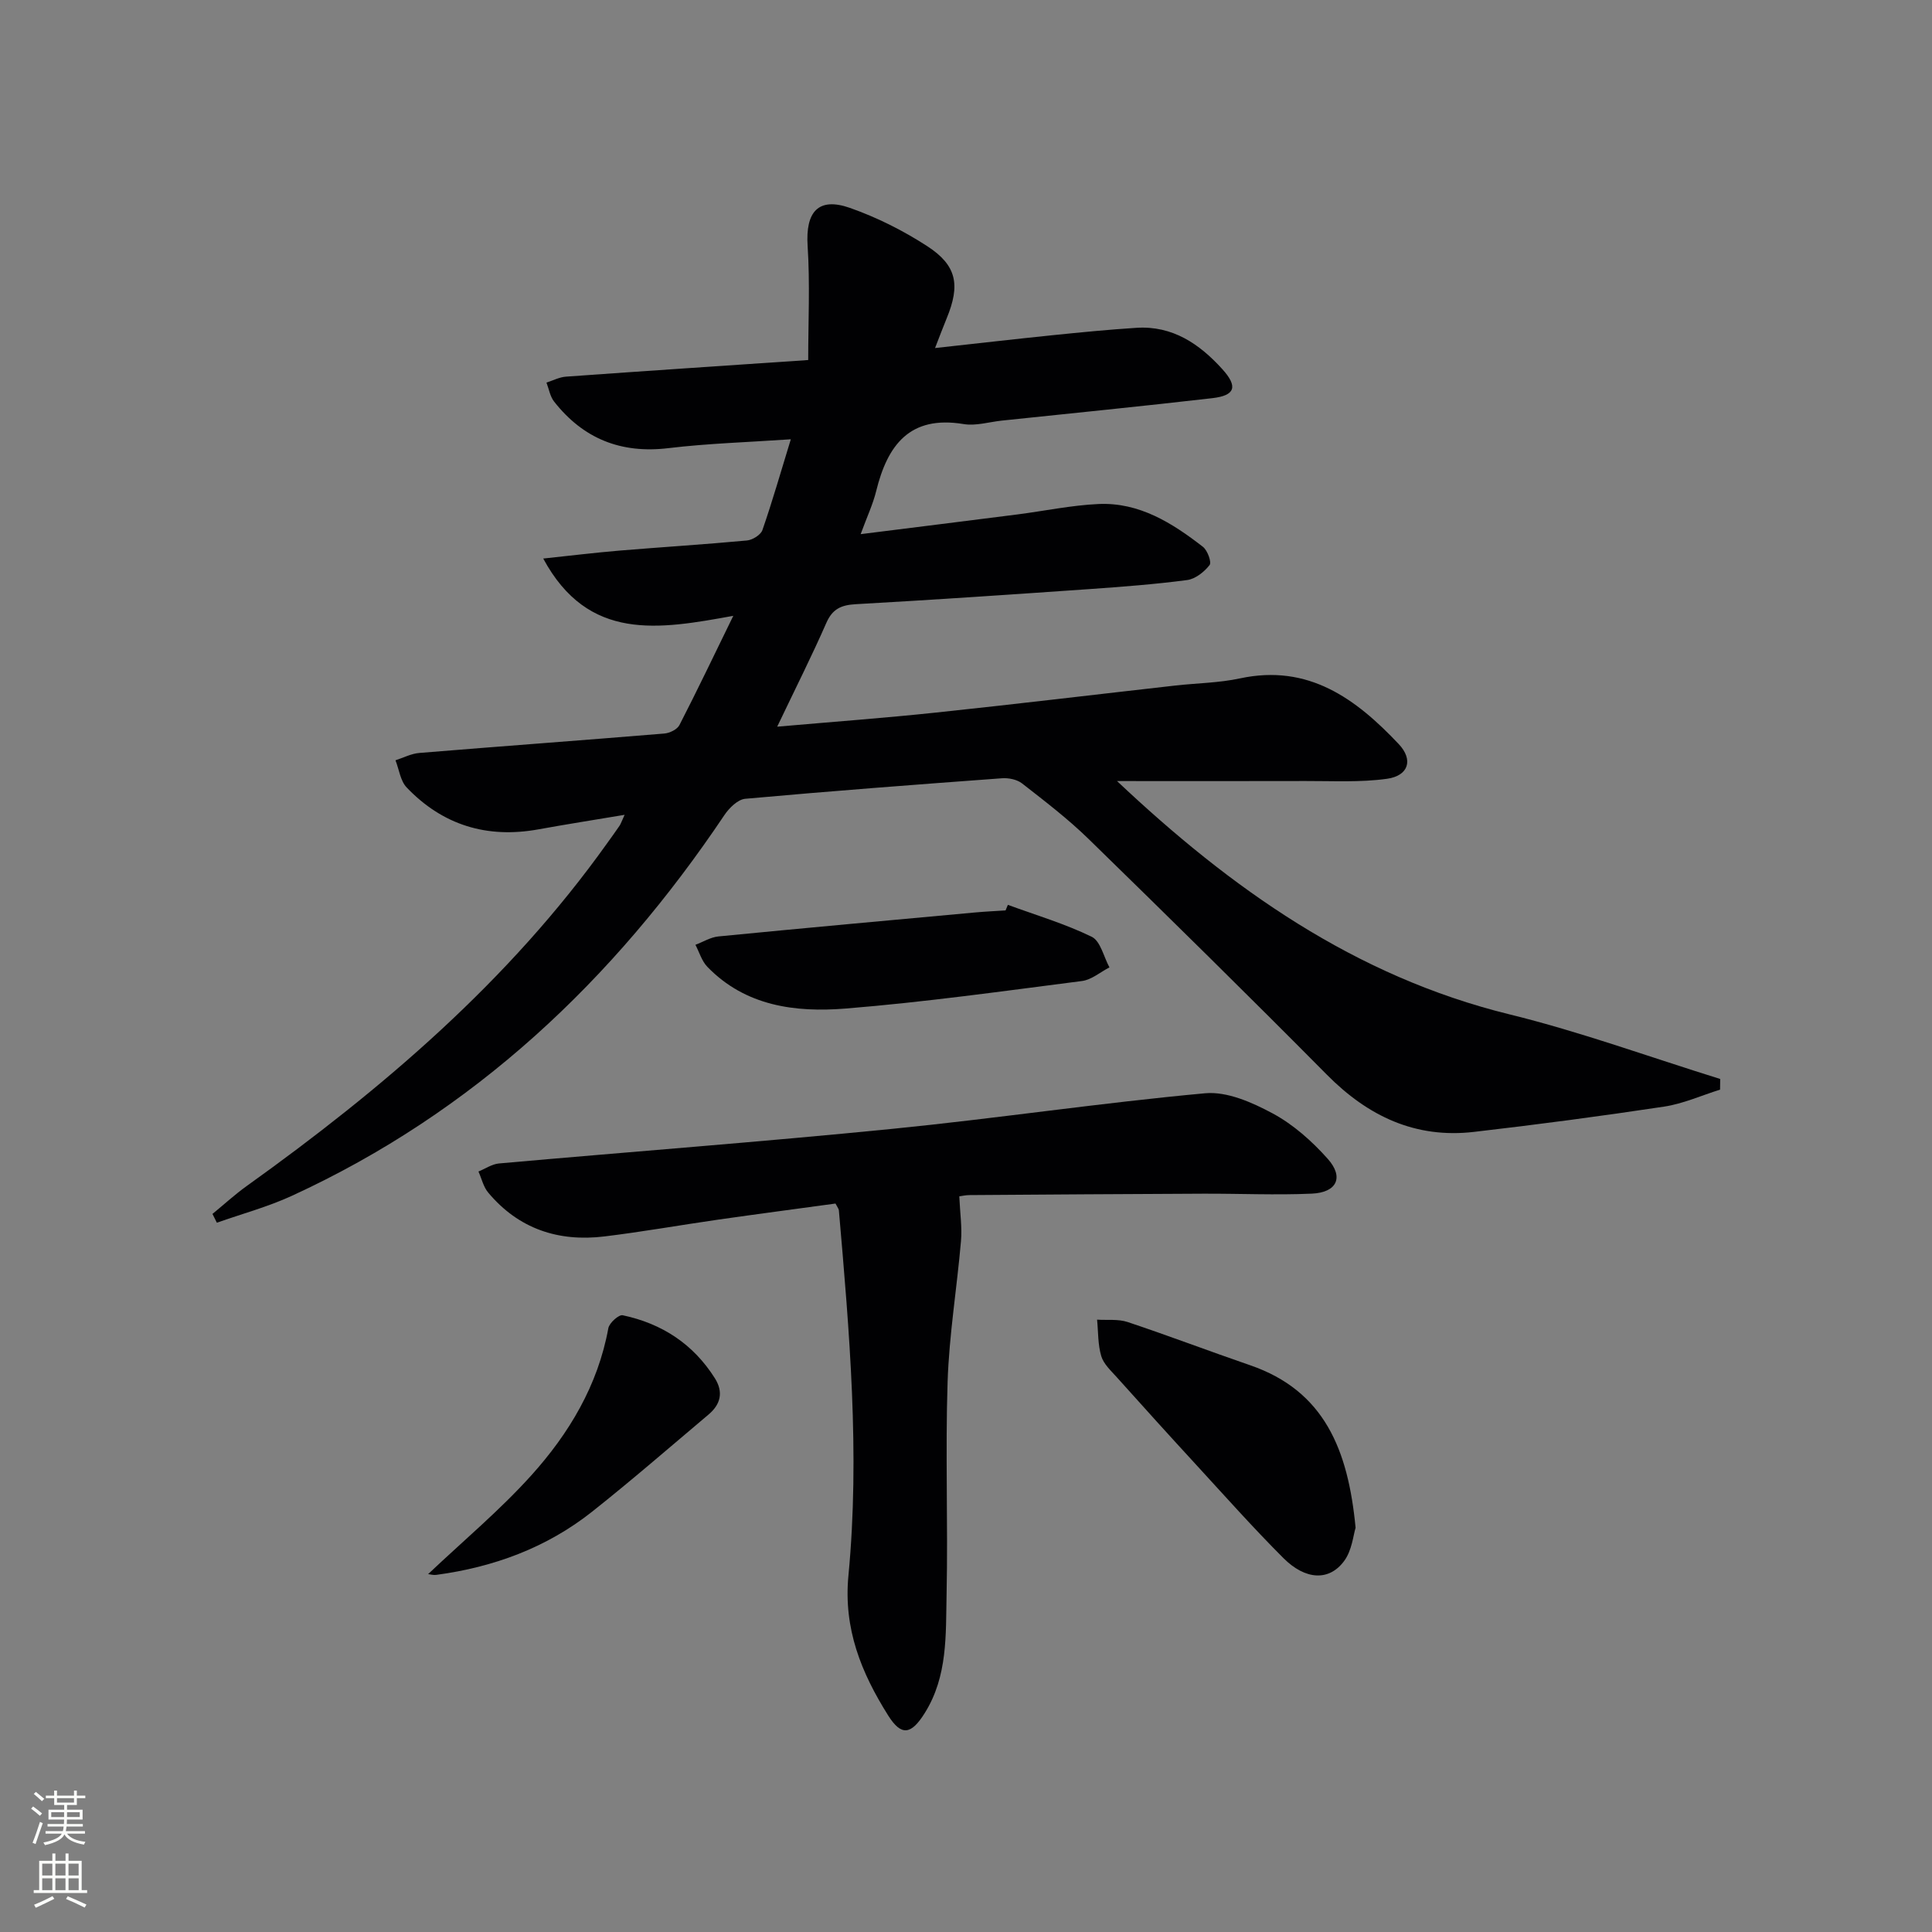 <svg enable-background="new 0 0 400 400" viewBox="0 0 400 400" xmlns="http://www.w3.org/2000/svg"><rect x="0" y="0" width="400" height="400" fill="#808080" stroke="none"/><g fill="#010103"><path d="m160.91 150.45c11.79-1.03 22.39-1.81 32.95-2.93 16.51-1.74 33-3.73 49.5-5.59 4.46-.5 9.01-.54 13.38-1.48 14.17-3.04 24 4.23 32.85 13.6 3.08 3.26 2.04 6.57-2.43 7.19-5.53.77-11.23.44-16.86.46-12.9.04-25.8.01-39.03.01 23.58 22.24 49.21 40.43 81.28 48.31 14.74 3.62 29.08 8.86 43.6 13.37-.01.74-.02 1.47-.03 2.21-3.85 1.2-7.62 2.91-11.56 3.51-13.11 1.98-26.25 3.72-39.42 5.24-12.11 1.4-21.92-3.26-30.4-11.82-16.29-16.44-32.79-32.67-49.36-48.83-4.27-4.17-9.06-7.82-13.77-11.5-1.04-.81-2.77-1.17-4.14-1.07-17.74 1.3-35.47 2.65-53.18 4.25-1.54.14-3.32 1.9-4.31 3.37-22.92 34.17-51.86 61.5-89.55 78.83-4.98 2.29-10.34 3.73-15.53 5.57-.3-.61-.61-1.22-.91-1.82 2.36-1.93 4.62-4.01 7.09-5.78 28.17-20.17 54.3-42.47 74.59-70.92.87-1.22 1.76-2.43 2.6-3.67.26-.39.41-.86 1.05-2.26-6.39 1.07-12.13 1.97-17.85 3.01-10.64 1.93-19.82-.87-27.27-8.67-1.31-1.37-1.57-3.73-2.32-5.63 1.65-.53 3.27-1.39 4.95-1.52 16.9-1.39 33.81-2.62 50.71-4.02 1.11-.09 2.67-.85 3.13-1.75 3.63-7.06 7.05-14.22 11.15-22.62-15.4 2.8-30.02 5.43-39.35-11.86 5.6-.59 10.71-1.22 15.85-1.65 8.78-.73 17.57-1.27 26.34-2.09 1.15-.11 2.84-1.16 3.19-2.15 2.06-5.94 3.79-12 5.88-18.8-8.89.61-17.14.85-25.31 1.83-9.85 1.19-17.66-1.95-23.7-9.64-.84-1.07-1.07-2.61-1.58-3.93 1.35-.43 2.68-1.14 4.06-1.23 16.24-1.17 32.49-2.24 50.13-3.44 0-7.88.39-15.78-.12-23.62-.46-7.05 2.19-10.18 8.75-7.88 5.58 1.96 11.02 4.69 15.99 7.91 6.17 4 6.89 8.05 4.06 14.93-.75 1.81-1.43 3.65-2.42 6.18 8.57-.94 16.45-1.85 24.34-2.66 5.78-.59 11.57-1.16 17.37-1.53 7.46-.47 13.04 3.33 17.77 8.56 3.26 3.6 2.68 5.45-2.03 6-14.52 1.68-29.07 3.12-43.61 4.65-2.64.28-5.39 1.14-7.92.72-11.18-1.86-15.77 4.36-18.11 13.89-.66 2.69-1.87 5.24-3.21 8.9 11.41-1.43 21.92-2.74 32.44-4.08 5.6-.72 11.18-1.9 16.8-2.16 8.43-.38 15.26 3.92 21.62 8.86.95.74 1.84 3.19 1.38 3.78-1.1 1.41-2.93 2.87-4.62 3.1-6.74.89-13.54 1.4-20.33 1.88-16.09 1.12-32.18 2.22-48.28 3.12-3.01.17-4.83.95-6.11 3.86-2.99 6.82-6.35 13.48-10.18 21.5z"/><path d="m198.61 247.69c.16 3.53.6 6.43.35 9.27-.84 9.73-2.45 19.41-2.77 29.15-.48 14.64.1 29.31-.21 43.96-.18 8.38.27 16.98-4.54 24.63-2.79 4.44-4.82 4.82-7.56.46-5.55-8.82-9.28-17.94-8.22-28.97 2.41-25.24.2-50.44-1.98-75.61-.03-.3-.28-.58-.7-1.4-7.94 1.09-16.08 2.16-24.21 3.32-7.88 1.13-15.72 2.53-23.62 3.49-9.53 1.16-17.79-1.56-24.08-9.09-.99-1.18-1.35-2.89-2.01-4.35 1.42-.58 2.8-1.54 4.26-1.67 27.13-2.42 54.29-4.46 81.39-7.16 21.63-2.15 43.15-5.39 64.79-7.37 4.54-.42 9.75 1.89 13.99 4.17 4.27 2.3 8.15 5.75 11.41 9.41 3.39 3.81 1.89 6.97-3.3 7.2-7.47.33-14.97-.02-22.46.01-16.15.06-32.29.18-48.44.29-.8.01-1.61.2-2.09.26z"/><path d="m280.66 316.31c-.47 1.45-.73 4.68-2.38 6.89-3.1 4.19-8 3.95-12.57-.62-6.23-6.23-12.1-12.83-18.07-19.33-5.52-6-10.99-12.05-16.43-18.12-1.21-1.35-2.73-2.74-3.21-4.37-.71-2.39-.61-5.01-.86-7.54 2.11.14 4.37-.16 6.32.49 8.51 2.84 16.89 6.03 25.37 8.95 15.34 5.28 20.29 17.45 21.83 33.65z"/><path d="m208.67 187.34c5.82 2.13 11.81 3.91 17.36 6.61 1.82.89 2.48 4.16 3.67 6.34-1.9.97-3.71 2.57-5.7 2.82-16.29 2.09-32.58 4.38-48.94 5.7-10.37.83-20.71-.48-28.61-8.64-1.16-1.2-1.66-3.02-2.47-4.56 1.58-.59 3.13-1.57 4.75-1.73 17.66-1.73 35.33-3.33 52.99-4.95 2.15-.2 4.31-.3 6.47-.44.17-.38.33-.77.48-1.15z"/><path d="m88.64 325.9c7.32-6.93 14.85-13.22 21.36-20.44 7.82-8.68 13.79-18.63 15.95-30.47.2-1.09 2.16-2.85 2.97-2.68 8.1 1.71 14.61 5.94 19.09 13.05 1.81 2.88 1.18 5.4-1.31 7.5-8 6.74-15.9 13.61-24.1 20.11-9.43 7.47-20.39 11.49-32.26 13.09-.61.09-1.24-.11-1.7-.16z"/></g><path d="m6.44 374.46.42-.45c.65.47 1.27.95 1.85 1.44l-.45.49c-.65-.56-1.25-1.06-1.82-1.48m.93 7.33-.63-.26c.55-1.36 1.05-2.8 1.53-4.33.19.1.38.19.59.27-.47 1.29-.96 2.73-1.49 4.32m-.38-10.38.44-.42c.43.34 1.01.82 1.74 1.44l-.49.49c-.53-.51-1.09-1.01-1.69-1.51m2.5.35h1.72v-1.04h.59v1.04h3.52v-1.04h.59v1.04h1.75v.53h-1.75v1.42h-2.03v.97h3.22v2.03h-3.24c0 .35-.01.66-.03.93h3.32v.53h-3.37c-.03.27-.08.58-.15.94h3.96v.53h-3.71c.67.92 1.93 1.48 3.79 1.68-.13.24-.23.44-.29.59-2.13-.38-3.48-1.08-4.04-2.12-.43.97-1.77 1.72-4.03 2.23-.09-.19-.2-.37-.33-.55 2.1-.42 3.37-1.03 3.81-1.83h-3.36v-.53h3.58c.08-.29.13-.61.16-.94h-3.33v-.53h3.39c.02-.27.04-.58.04-.93h-3.23v-2.03h3.25v-.97h-2.07v-1.42h-1.73zm1.12 3.44v1h2.65c.01-.3.02-.44.01-.4v-.25-.35zm1.19-2h3.52v-.91h-3.52zm4.71 2h-2.63v.59c0 .15-.01.28-.01.4h2.64z" fill="#fbfcfa"/><path d="m13.56 383.74h.63v1.52h2.72v6.07h1.13v.6h-11.06v-.6h1.13v-6.07h2.73v-1.52h.63v1.52h2.1v-1.52zm-2.69 8.83.38.56c-1.24.63-2.53 1.25-3.85 1.85-.1-.21-.21-.42-.34-.63 1.37-.55 2.63-1.15 3.81-1.78m-2.13-4.27h2.1v-2.45h-2.1zm0 3.04h2.1v-2.46h-2.1zm2.72-3.04h2.1v-2.45h-2.1zm0 3.04h2.1v-2.46h-2.1zm6.07 3.6c-1.41-.71-2.7-1.3-3.86-1.78l.35-.56c1.45.62 2.75 1.19 3.88 1.72zm-1.25-9.09h-2.1v2.45h2.1zm-2.09 5.49h2.1v-2.46h-2.1z" fill="#fbfcfa"/></svg>